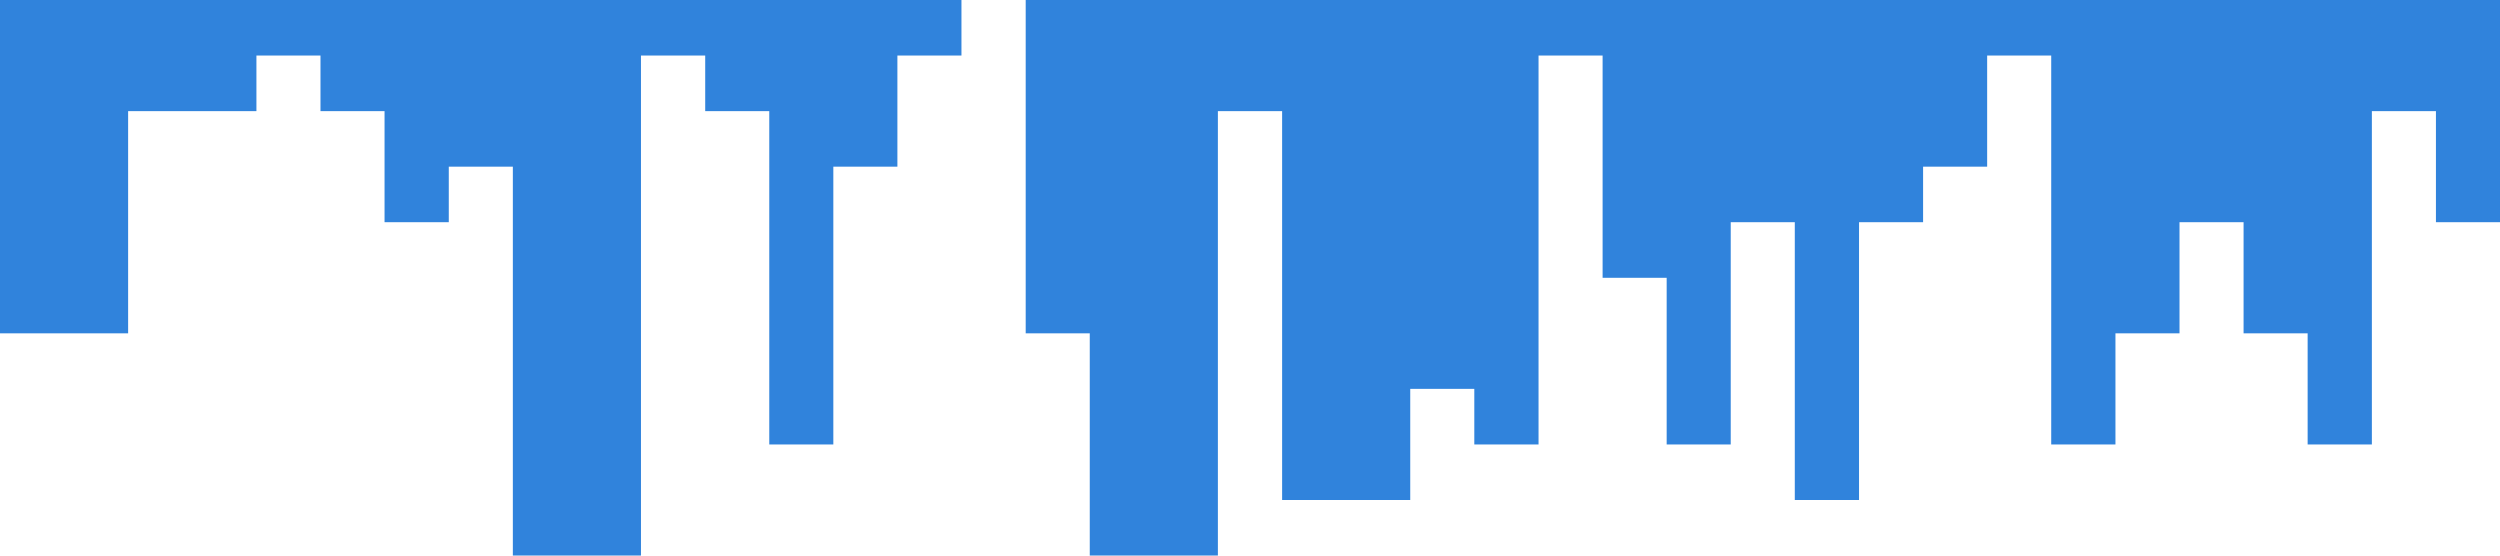 <?xml version="1.0" standalone="no"?><svg xmlns="http://www.w3.org/2000/svg" viewBox="0 0 1440 320"><path fill="#3083dc" fill-opacity="1" d="M0,224L0,192L36.9,192L36.9,192L73.8,192L73.8,64L110.8,64L110.8,64L147.7,64L147.7,32L184.6,32L184.6,64L221.5,64L221.5,128L258.5,128L258.5,96L295.4,96L295.4,320L332.3,320L332.3,320L369.2,320L369.2,32L406.2,32L406.2,64L443.1,64L443.1,256L480,256L480,96L516.9,96L516.9,32L553.8,32L553.8,0L590.8,0L590.8,192L627.7,192L627.7,320L664.6,320L664.6,320L701.5,320L701.5,64L738.5,64L738.5,288L775.4,288L775.4,288L812.3,288L812.3,224L849.2,224L849.2,256L886.2,256L886.2,32L923.1,32L923.1,160L960,160L960,256L996.9,256L996.9,128L1033.8,128L1033.8,288L1070.8,288L1070.8,128L1107.7,128L1107.7,96L1144.6,96L1144.6,32L1181.5,32L1181.5,256L1218.5,256L1218.5,192L1255.4,192L1255.4,128L1292.3,128L1292.3,192L1329.2,192L1329.2,256L1366.2,256L1366.2,64L1403.1,64L1403.1,128L1440,128L1440,0L1403.1,0L1403.1,0L1366.2,0L1366.2,0L1329.2,0L1329.2,0L1292.3,0L1292.3,0L1255.4,0L1255.4,0L1218.5,0L1218.5,0L1181.5,0L1181.5,0L1144.6,0L1144.6,0L1107.7,0L1107.7,0L1070.8,0L1070.8,0L1033.8,0L1033.8,0L996.9,0L996.9,0L960,0L960,0L923.1,0L923.1,0L886.2,0L886.2,0L849.2,0L849.2,0L812.3,0L812.3,0L775.4,0L775.4,0L738.5,0L738.5,0L701.5,0L701.5,0L664.6,0L664.6,0L627.7,0L627.7,0L590.8,0L590.8,0L553.8,0L553.8,0L516.9,0L516.9,0L480,0L480,0L443.1,0L443.1,0L406.2,0L406.2,0L369.2,0L369.2,0L332.3,0L332.3,0L295.4,0L295.4,0L258.5,0L258.5,0L221.5,0L221.5,0L184.6,0L184.6,0L147.7,0L147.7,0L110.8,0L110.8,0L73.8,0L73.8,0L36.9,0L36.9,0L0,0L0,0Z"></path></svg>
